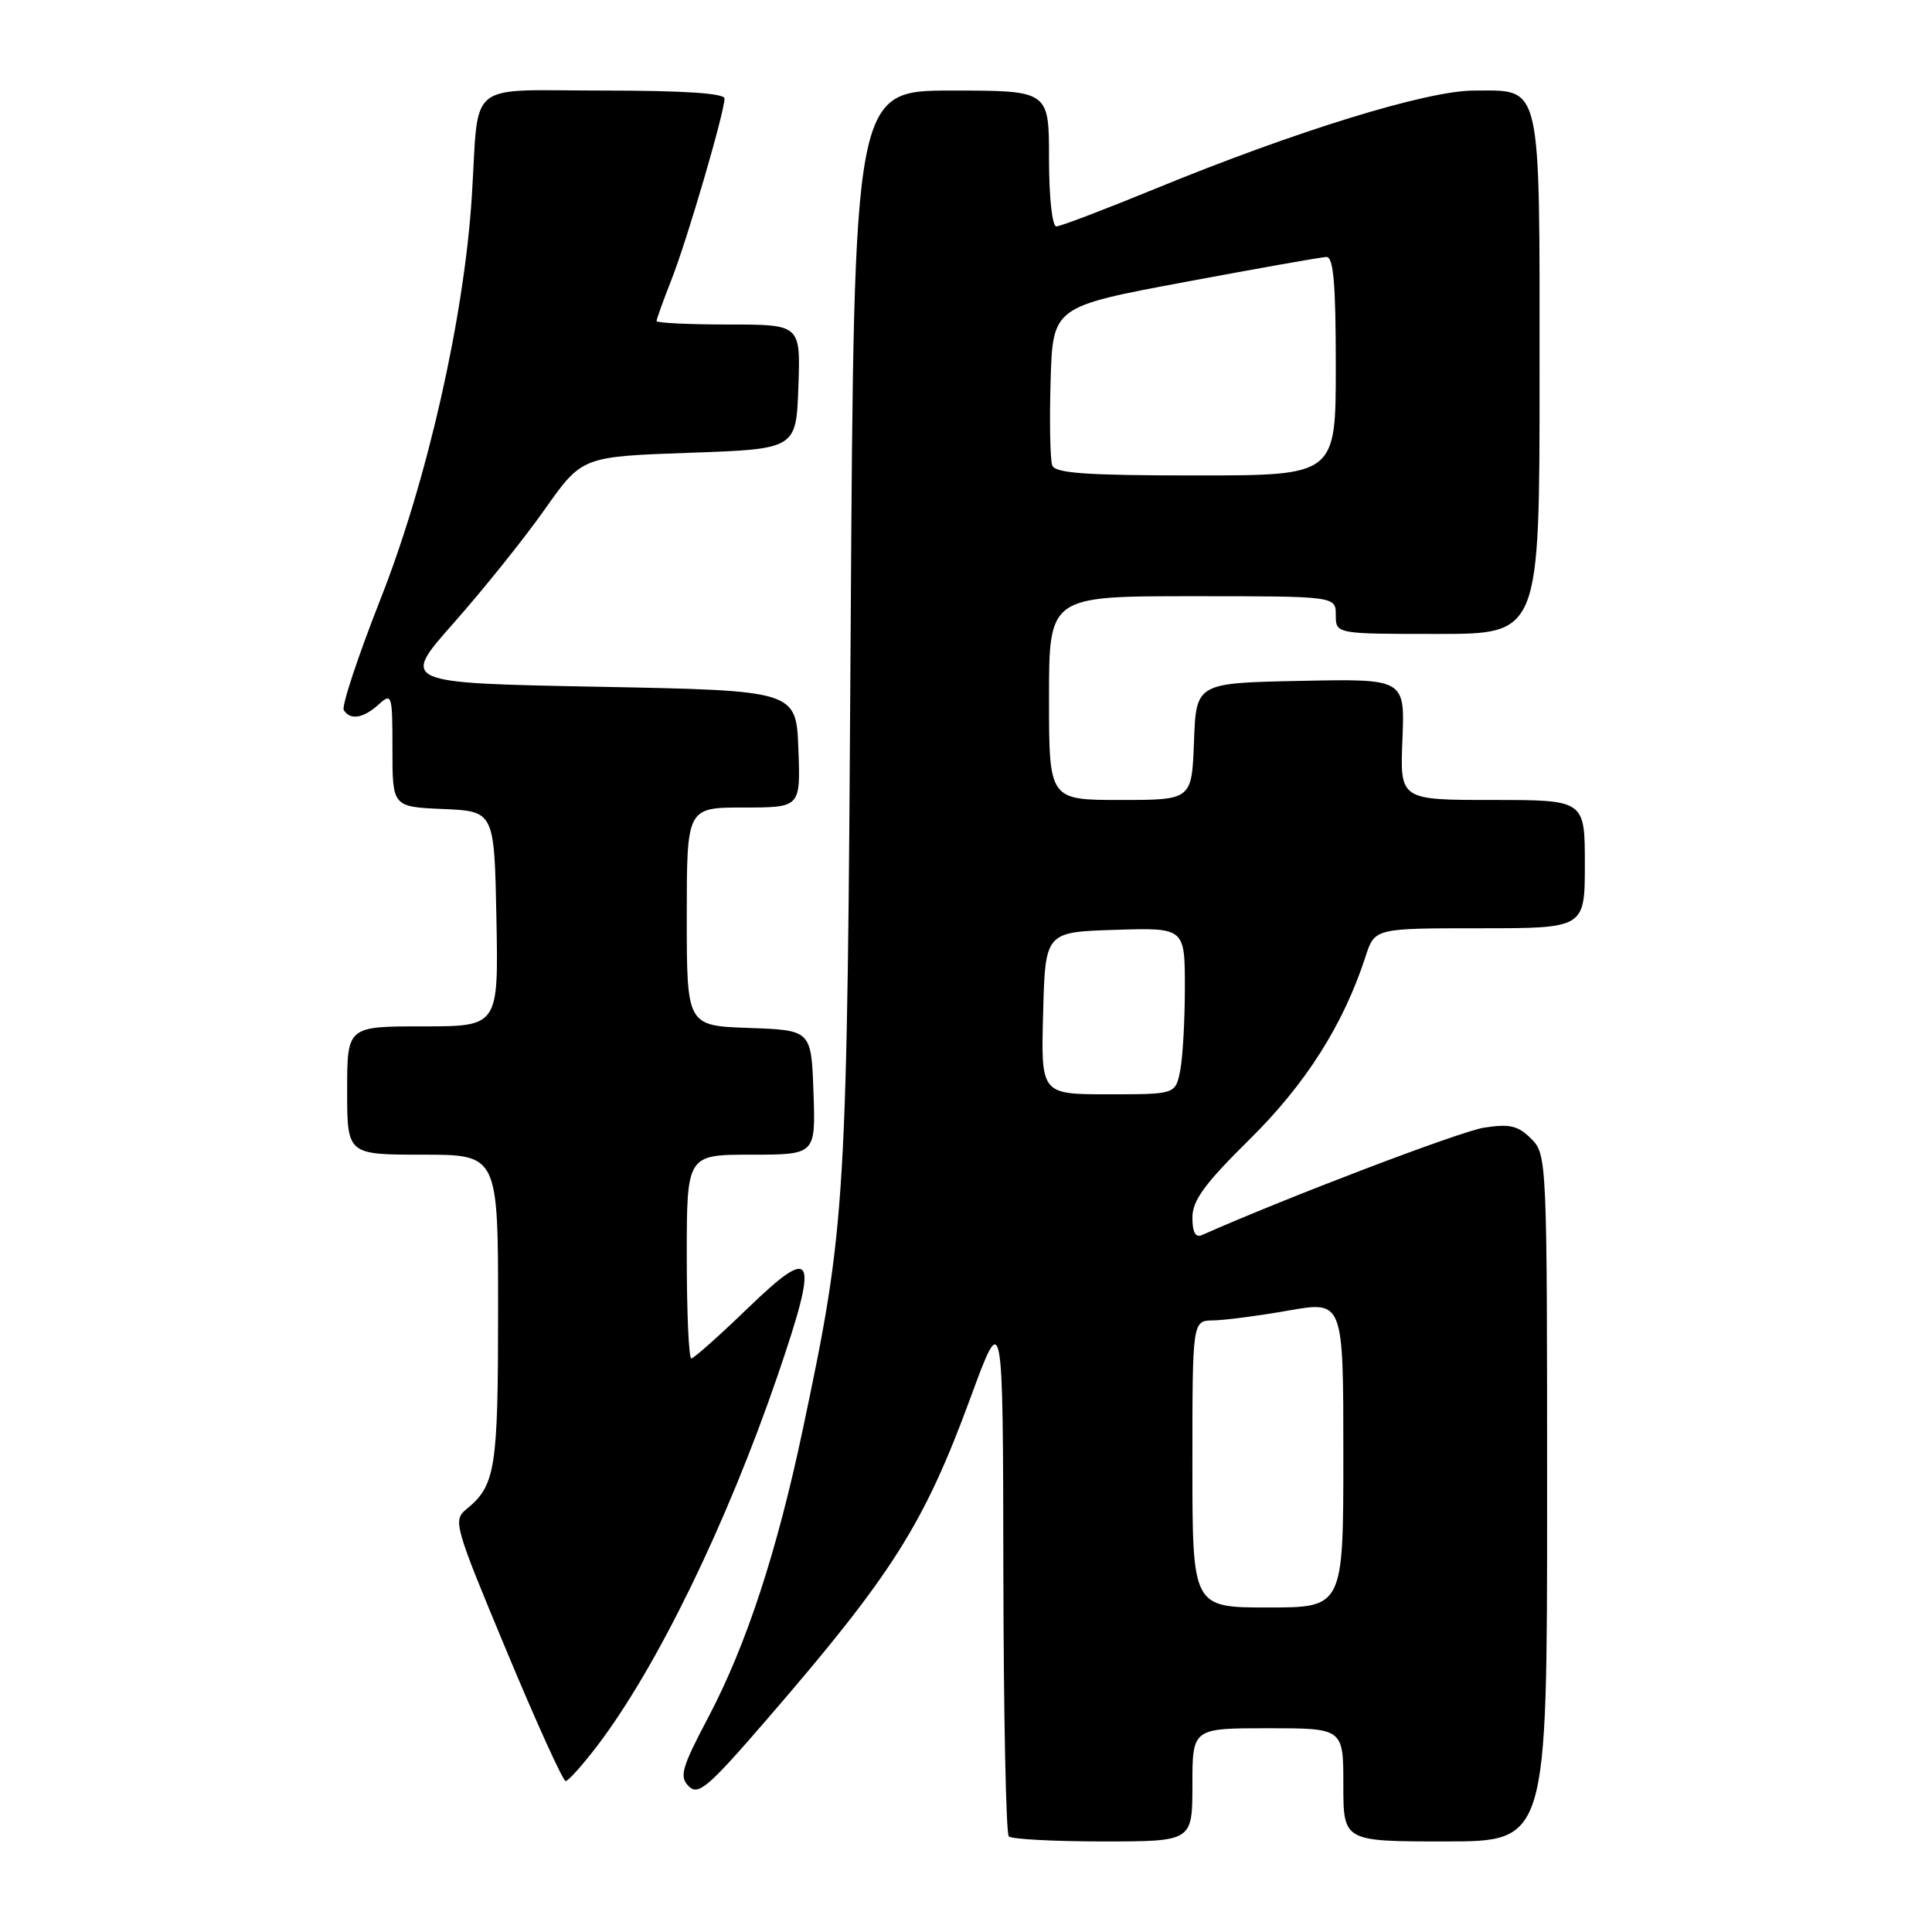 <?xml version="1.0" encoding="UTF-8" standalone="no"?>
<!DOCTYPE svg PUBLIC "-//W3C//DTD SVG 1.1//EN" "http://www.w3.org/Graphics/SVG/1.1/DTD/svg11.dtd" >
<svg xmlns="http://www.w3.org/2000/svg" xmlns:xlink="http://www.w3.org/1999/xlink" version="1.1" viewBox="0 0 256 256">
 <g >
 <path fill="currentColor"
d=" M 158.00 236.50 C 158.00 229.00 158.00 229.00 168.00 229.00 C 178.00 229.00 178.00 229.00 178.00 236.50 C 178.00 244.00 178.00 244.00 191.50 244.00 C 205.00 244.00 205.00 244.00 205.00 198.50 C 205.00 153.54 204.97 152.97 202.89 150.89 C 201.15 149.15 200.05 148.89 196.64 149.42 C 193.48 149.91 170.41 158.70 159.25 163.66 C 158.41 164.03 158.00 163.27 158.00 161.33 C 158.00 159.07 159.62 156.85 165.58 150.97 C 173.02 143.63 178.02 135.75 180.94 126.75 C 182.16 123.00 182.16 123.00 196.08 123.00 C 210.00 123.00 210.00 123.00 210.00 114.50 C 210.00 106.00 210.00 106.00 197.75 106.00 C 185.50 106.00 185.50 106.00 185.83 97.97 C 186.15 89.94 186.15 89.94 172.33 90.22 C 158.50 90.50 158.50 90.50 158.21 98.25 C 157.92 106.00 157.92 106.00 148.46 106.00 C 139.00 106.00 139.00 106.00 139.00 92.50 C 139.00 79.00 139.00 79.00 158.00 79.00 C 177.00 79.00 177.00 79.00 177.00 81.50 C 177.00 84.00 177.00 84.00 190.50 84.00 C 204.00 84.00 204.00 84.00 204.00 49.83 C 204.00 10.35 204.38 12.00 195.30 12.00 C 189.08 12.00 171.67 17.37 152.98 25.05 C 146.35 27.77 140.50 30.00 139.97 30.00 C 139.42 30.00 139.00 26.13 139.00 21.00 C 139.00 12.00 139.00 12.00 126.08 12.00 C 113.16 12.00 113.16 12.00 112.72 83.25 C 112.25 160.05 112.13 162.13 106.38 189.38 C 102.97 205.54 98.91 217.93 93.92 227.42 C 90.31 234.26 89.98 235.41 91.26 236.69 C 92.54 237.96 93.83 236.85 101.72 227.71 C 118.30 208.51 122.44 201.96 128.64 185.09 C 132.90 173.50 132.90 173.50 132.95 208.08 C 132.98 227.10 133.30 242.97 133.67 243.33 C 134.03 243.70 139.66 244.00 146.17 244.00 C 158.00 244.00 158.00 244.00 158.00 236.50 Z  M 79.20 231.25 C 87.07 220.88 96.30 201.92 103.04 182.27 C 108.57 166.11 107.97 164.77 99.07 173.36 C 95.29 177.01 91.93 180.00 91.60 180.00 C 91.27 180.00 91.00 173.93 91.00 166.50 C 91.00 153.00 91.00 153.00 99.54 153.00 C 108.08 153.00 108.08 153.00 107.79 144.75 C 107.50 136.50 107.50 136.50 99.25 136.21 C 91.00 135.92 91.00 135.92 91.00 121.46 C 91.00 107.00 91.00 107.00 98.54 107.00 C 106.08 107.00 106.08 107.00 105.79 99.25 C 105.50 91.50 105.50 91.50 79.29 91.00 C 53.07 90.50 53.07 90.50 60.16 82.50 C 64.05 78.10 69.47 71.35 72.18 67.50 C 77.12 60.50 77.12 60.50 91.31 60.00 C 105.50 59.50 105.50 59.50 105.79 51.25 C 106.08 43.00 106.08 43.00 96.54 43.00 C 91.29 43.00 87.00 42.79 87.00 42.54 C 87.00 42.28 87.89 39.81 88.98 37.04 C 91.05 31.79 96.00 14.88 96.00 13.05 C 96.00 12.36 90.55 12.00 80.02 12.00 C 61.48 12.00 63.51 10.38 62.52 26.00 C 61.51 42.03 56.62 63.63 50.46 79.28 C 47.45 86.92 45.24 93.58 45.55 94.09 C 46.41 95.47 48.13 95.19 50.17 93.35 C 51.93 91.76 52.00 91.99 52.00 99.30 C 52.00 106.91 52.00 106.91 58.75 107.20 C 65.50 107.50 65.50 107.50 65.78 121.75 C 66.05 136.00 66.05 136.00 56.03 136.00 C 46.00 136.00 46.00 136.00 46.00 144.50 C 46.00 153.00 46.00 153.00 56.00 153.00 C 66.00 153.00 66.00 153.00 66.00 173.57 C 66.00 194.66 65.66 196.82 61.82 199.96 C 59.99 201.45 60.18 202.10 67.12 218.75 C 71.07 228.24 74.60 236.00 74.95 236.00 C 75.30 236.00 77.21 233.86 79.20 231.25 Z  M 158.00 194.00 C 158.00 175.00 158.00 175.00 160.75 174.96 C 162.26 174.94 166.76 174.35 170.75 173.65 C 178.00 172.38 178.00 172.38 178.00 192.69 C 178.00 213.00 178.00 213.00 168.00 213.00 C 158.00 213.00 158.00 213.00 158.00 194.00 Z  M 138.22 134.25 C 138.50 123.50 138.50 123.50 147.75 123.21 C 157.00 122.92 157.00 122.92 157.00 130.84 C 157.00 135.19 156.72 140.16 156.38 141.88 C 155.75 145.00 155.75 145.00 146.84 145.00 C 137.93 145.00 137.93 145.00 138.22 134.25 Z  M 139.43 61.68 C 139.15 60.95 139.05 55.92 139.21 50.50 C 139.50 40.64 139.50 40.64 157.00 37.37 C 166.62 35.57 175.06 34.07 175.75 34.05 C 176.69 34.01 177.00 37.54 177.00 48.50 C 177.00 63.00 177.00 63.00 158.47 63.00 C 144.03 63.00 139.83 62.71 139.43 61.68 Z "/>
</g>
</svg>